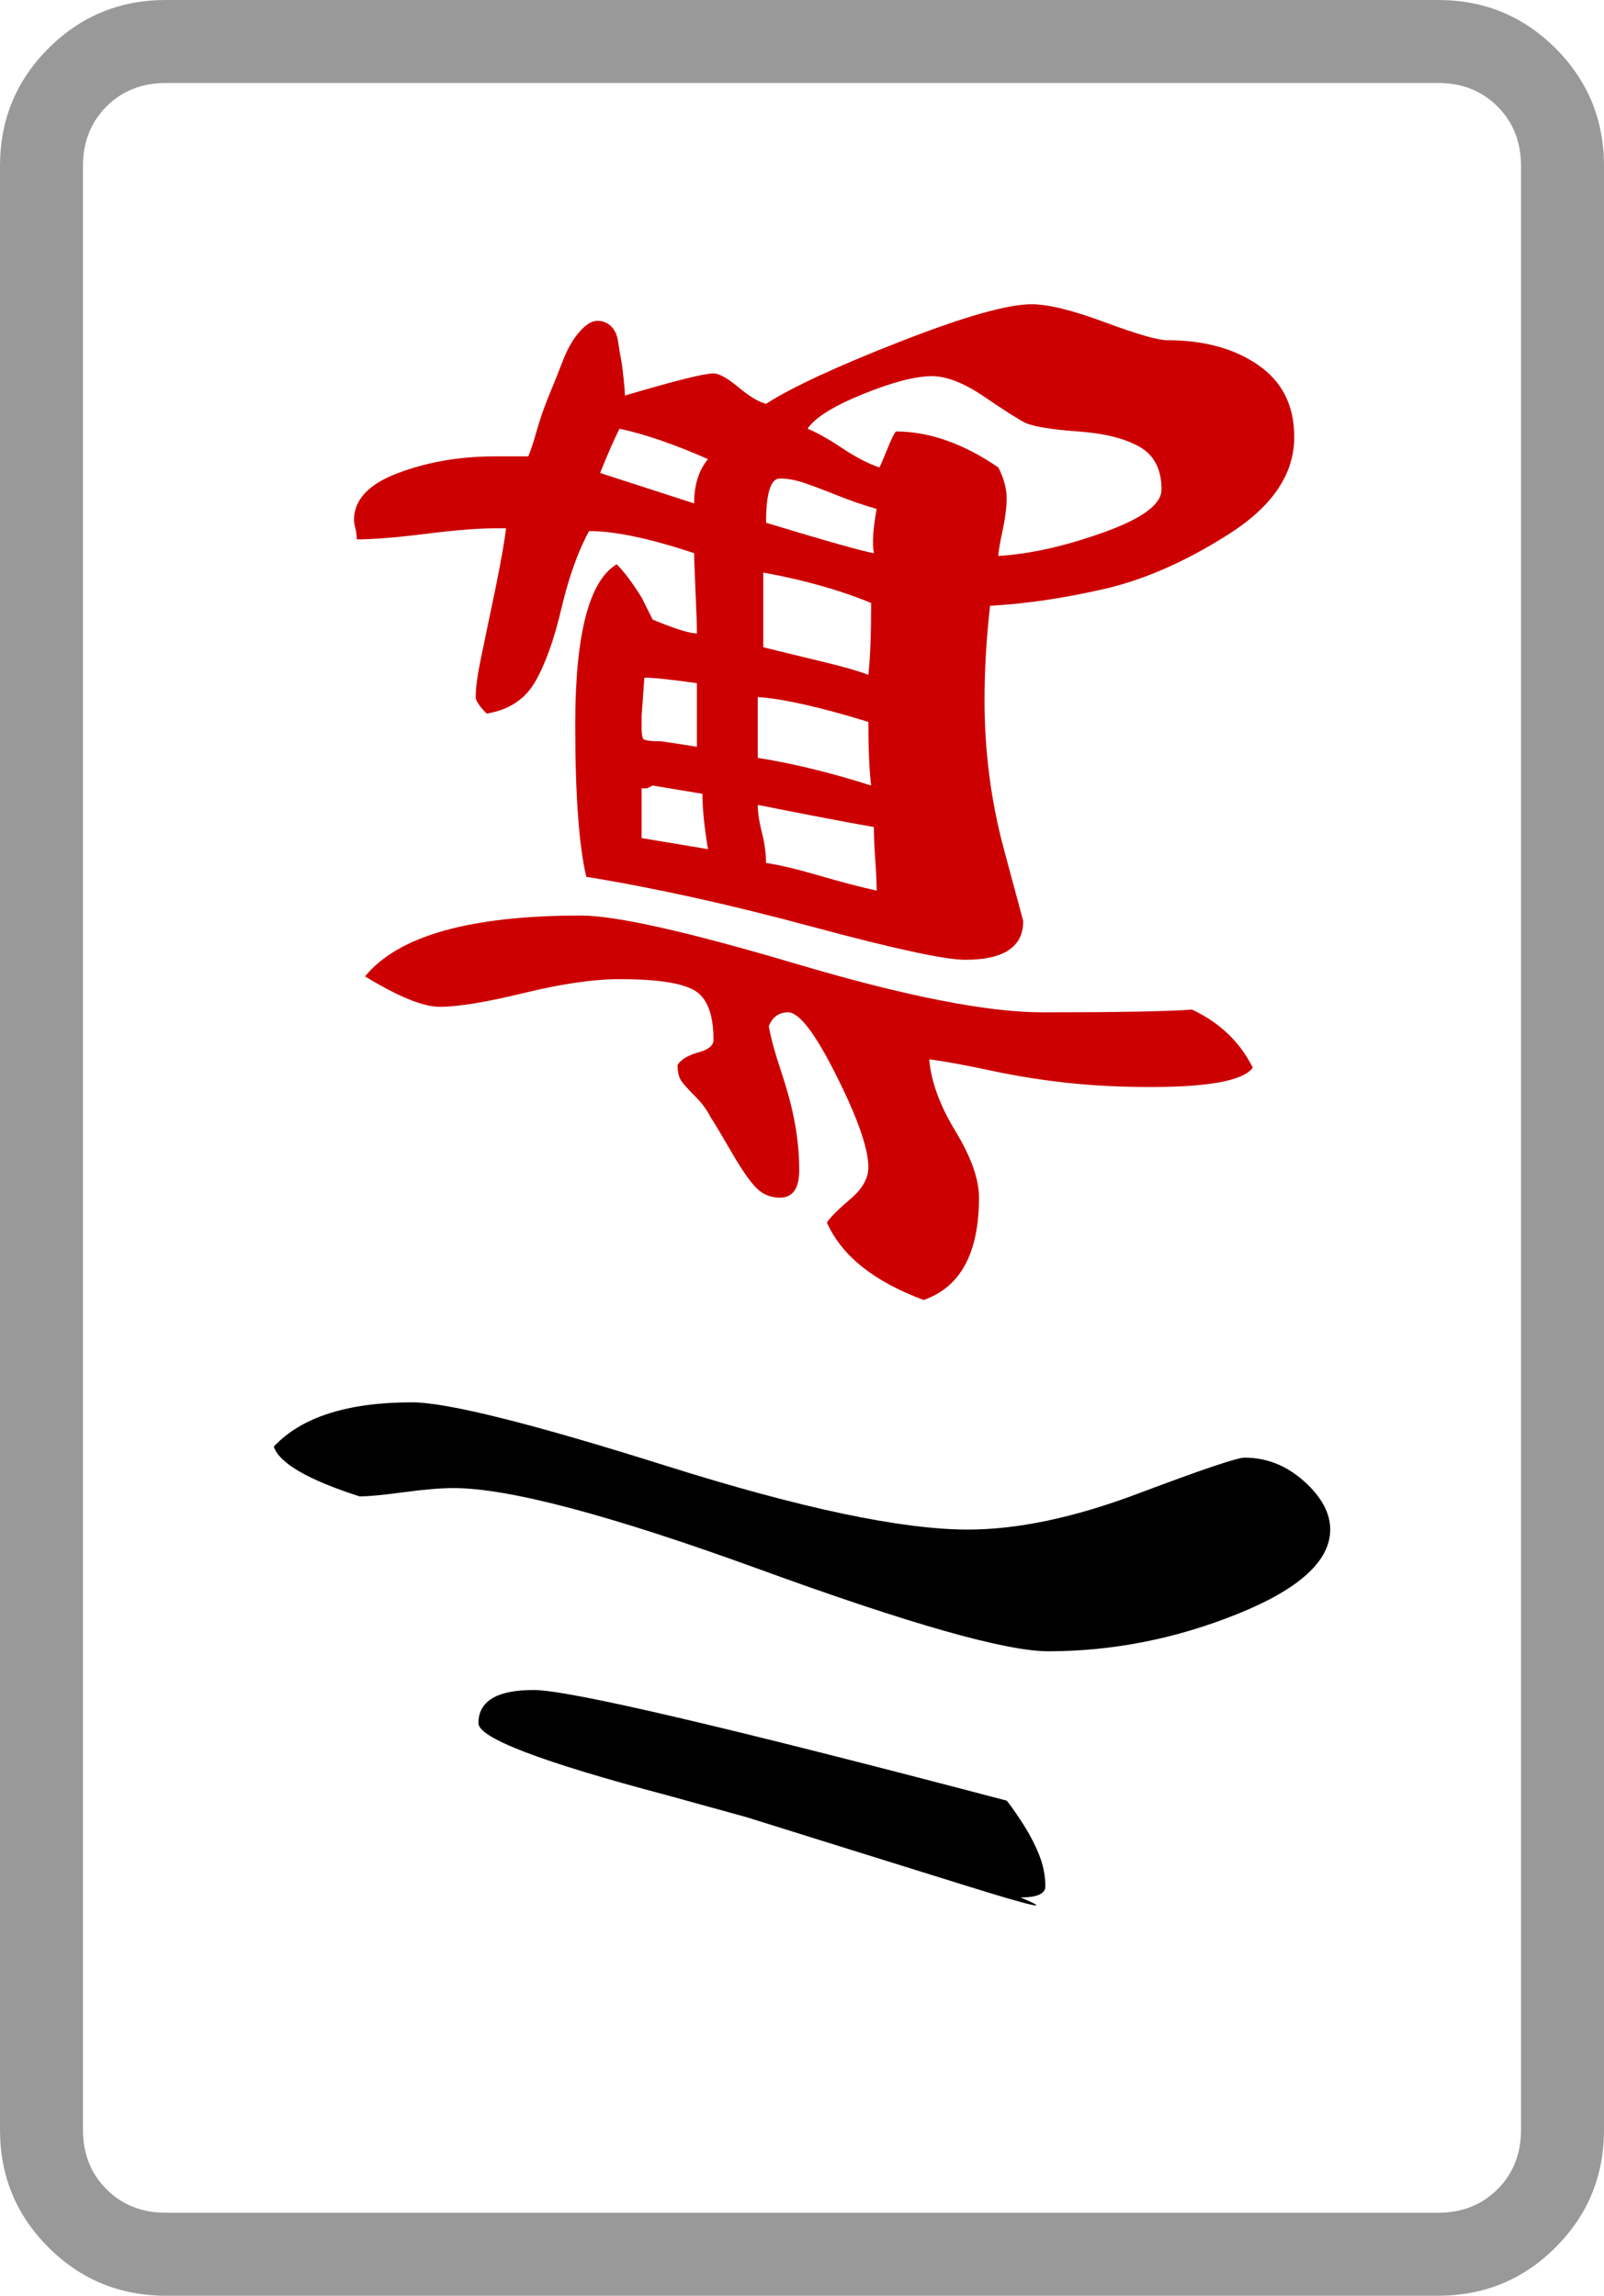 <?xml version="1.0" encoding="UTF-8" standalone="no"?>
<svg
   xmlns:dc="http://purl.org/dc/elements/1.1/"
   xmlns:cc="http://creativecommons.org/ns#"
   xmlns:rdf="http://www.w3.org/1999/02/22-rdf-syntax-ns#"
   xmlns:svg="http://www.w3.org/2000/svg"
   xmlns="http://www.w3.org/2000/svg"
   xmlns:sodipodi="http://sodipodi.sourceforge.net/DTD/sodipodi-0.dtd"
   xmlns:inkscape="http://www.inkscape.org/namespaces/inkscape"
   viewBox="30 -115 580 830"
   version="1.1"
   id="svg1337"
   sodipodi:docname="c-1.svg"
   inkscape:version="1.0rc1 (09960d6f05, 2020-04-09)">
  <defs
     id="defs1341" />
  <sodipodi:namedview
     inkscape:document-rotation="0"
     pagecolor="#ffffff"
     bordercolor="#666666"
     borderopacity="1"
     objecttolerance="10"
     gridtolerance="10"
     guidetolerance="10"
     inkscape:pageopacity="0"
     inkscape:pageshadow="2"
     inkscape:window-width="1080"
     inkscape:window-height="698"
     id="namedview1339"
     showgrid="false"
     inkscape:zoom="0.29879518"
     inkscape:cx="-354.25403"
     inkscape:cy="415"
     inkscape:window-x="-6"
     inkscape:window-y="-6"
     inkscape:window-maximized="1"
     inkscape:current-layer="svg1337" />
  <path
     d="m 194,423 q 30,0 111,29.5 81,29.5 104,29.5 35,0 68.5,-13.5 Q 511,455 511,438 511,429 501.5,420.5 492,412 480,412 q -4,0 -38.5,13 -34.5,13 -61.5,13 -36,0 -109,-23 -73,-23 -92,-23 -35,0 -50,16 3,9 31,18 5,0 16,-1.5 11,-1.5 18,-1.5 z m 9,85 q 0,8 68,26 18,5 29,8 l 40,12.5 q 0,0 38.5,12 38.5,12 20.5,4.5 9,0 9,-4 0,-6 -2.5,-12 -2.5,-6 -6.5,-12 -4,-6 -5,-7 -152,-40 -171,-40 -20,0 -20,12 z"
     style="stroke:none;stroke-opacity:1;fill:#000000;fill-opacity:1"
     id="path1370" />
  <path
     id="path1366"
     style="stroke:none;stroke-opacity:1;fill:#999999;fill-opacity:1;fill-rule:evenodd"
     d="M 610,655 V -55 Q 610,-80 592.5,-97.5 575,-115 550,-115 H 90 Q 65,-115 47.5,-97.5 30,-80 30,-55 v 710 q 0,25 17.5,42.5 Q 65,715 90,715 h 460 q 25,0 42.5,-17.5 Q 610,680 610,655 Z m -60,30 H 90 Q 77,685 68.5,676.5 60,668 60,655 V -55 Q 60,-68 68.5,-76.5 77,-85 90,-85 h 460 q 13,0 21.5,8.5 8.5,8.5 8.5,21.5 v 710 q 0,13 -8.5,21.5 Q 563,685 550,685 Z" />
  <path
     id="path1333"
     style="stroke:none;stroke-opacity:1;fill:#cc0000;fill-opacity:1;fill-rule:evenodd"
     d="m 391,86 q 0,-2 1.5,-9 1.5,-7 1.5,-12 0,-5 -3,-11 -19,-13 -37,-13 -1,1 -3,6 -2,5 -3,7 -6,-2 -13.5,-7 -7.5,-5 -12.5,-7 4,-6 20,-12.5 16,-6.5 25,-6.5 8,0 19,7.5 11,7.5 15,9.5 5,2 19,3 14,1 22,5.5 8,4.5 8,15.5 0,8 -21,15.5 Q 408,85 391,86 Z M 307,74 q 0,-16 5,-16 4,0 8.5,1.5 4.5,1.5 12,4.5 7.5,3 14.5,5 -2,11 -1,16 -6,-1 -39,-11 z M 247,56 q 4,-10 7,-16 14,3 32,11 -5,6 -5,16 z m 59,63 V 92 q 22,4 39,11 0,17 -1,26 -5,-2 -17.5,-5 -12.5,-3 -20.5,-5 z m -2,40 v -22 q 14,1 40,9 0,15 1,23 -22,-7 -41,-10 z m 3,38 q 0,-5 -1.5,-11 -1.5,-6 -1.5,-10 10,2 23,4.5 13,2.5 19,3.5 0,5 0.5,12 0.5,7 0.5,11 -9,-2 -21,-5.5 -12,-3.5 -19,-4.5 z m -25,-42 q -6,-1 -13,-2 -6,0 -6.5,-1 -0.5,-1 -0.5,-4 v -4 q 0,0 0.5,-7 0.5,-7 0.5,-7 5,0 19,2 z m -20,33 v -18 h 2 l 2,-1 18,3 q 0,8 2,20 z m 20,-74 q -4,0 -16,-5 l -4,-8 q -5,-8 -9,-12 -15,9 -15,58 0,38 4,55 37,6 81.5,18 44.5,12 55.5,12 21,0 21,-14 l -7,-26 q -7,-26 -7,-54 0,-16 2,-34 19,-1 41,-6 22,-5 45.5,-20 Q 498,63 498,43 498,26 485,17 472,8 452,8 447,8 429.5,1.5 412,-5 403,-5 390,-5 355.5,8.5 321,22 307,31 q -4,-1 -10,-6 -6,-5 -9,-5 -5,0 -32,8 0,-1 -0.5,-6 -0.5,-5 -1,-7.5 -0.5,-2.5 -1,-6 Q 253,5 251,3 q -2,-2 -5,-2 -3,0 -6.5,4 -3.5,4 -6,10.5 -2.5,6.5 -5,12.5 -2.5,6 -4.5,13 -2,7 -3,9 h -12 q -19,0 -35,6 -16,6 -16,17 0,1 0.5,3 0.5,2 0.5,4 9,0 25,-2 16,-2 25,-2 h 4 q -1,8 -4,22.5 -3,14.5 -5,24 -2,9.5 -2,14.5 0,2 4,6 12,-2 17.5,-11.5 5.5,-9.5 9.5,-26.5 4,-17 10,-28 14,0 38,8 0,3 0.5,14 0.5,11 0.5,15 z m 125,137 q -30,0 -89,-17.5 -59,-17.5 -78,-17.5 -60,0 -78,22 18,11 27,11 10,0 30.5,-5 20.5,-5 34.5,-5 20,0 27,4 7,4 7,18 0,3 -5.5,4.5 -5.5,1.5 -7.5,4.5 0,4 1.5,6 1.5,2 5,5.5 3.5,3.5 5.5,7.5 2,3 7.5,12.5 5.5,9.5 9,13 3.5,3.5 8.5,3.5 7,0 7,-10 0,-8 -1.5,-16.5 -1.5,-8.5 -5,-19 Q 309,262 308,256 q 2,-5 7,-5 6,0 17.5,23 11.5,23 11.5,33 0,6 -6.5,11.5 -6.5,5.5 -8.5,8.5 8,18 35,28 20,-7 20,-37 0,-10 -8.5,-24 -8.5,-14 -9.5,-26 8,1 22,4 14,3 28,4.5 14,1.5 30,1.5 32,0 37,-7 -7,-14 -22,-21 -13,1 -54,1 z" />
</svg>
